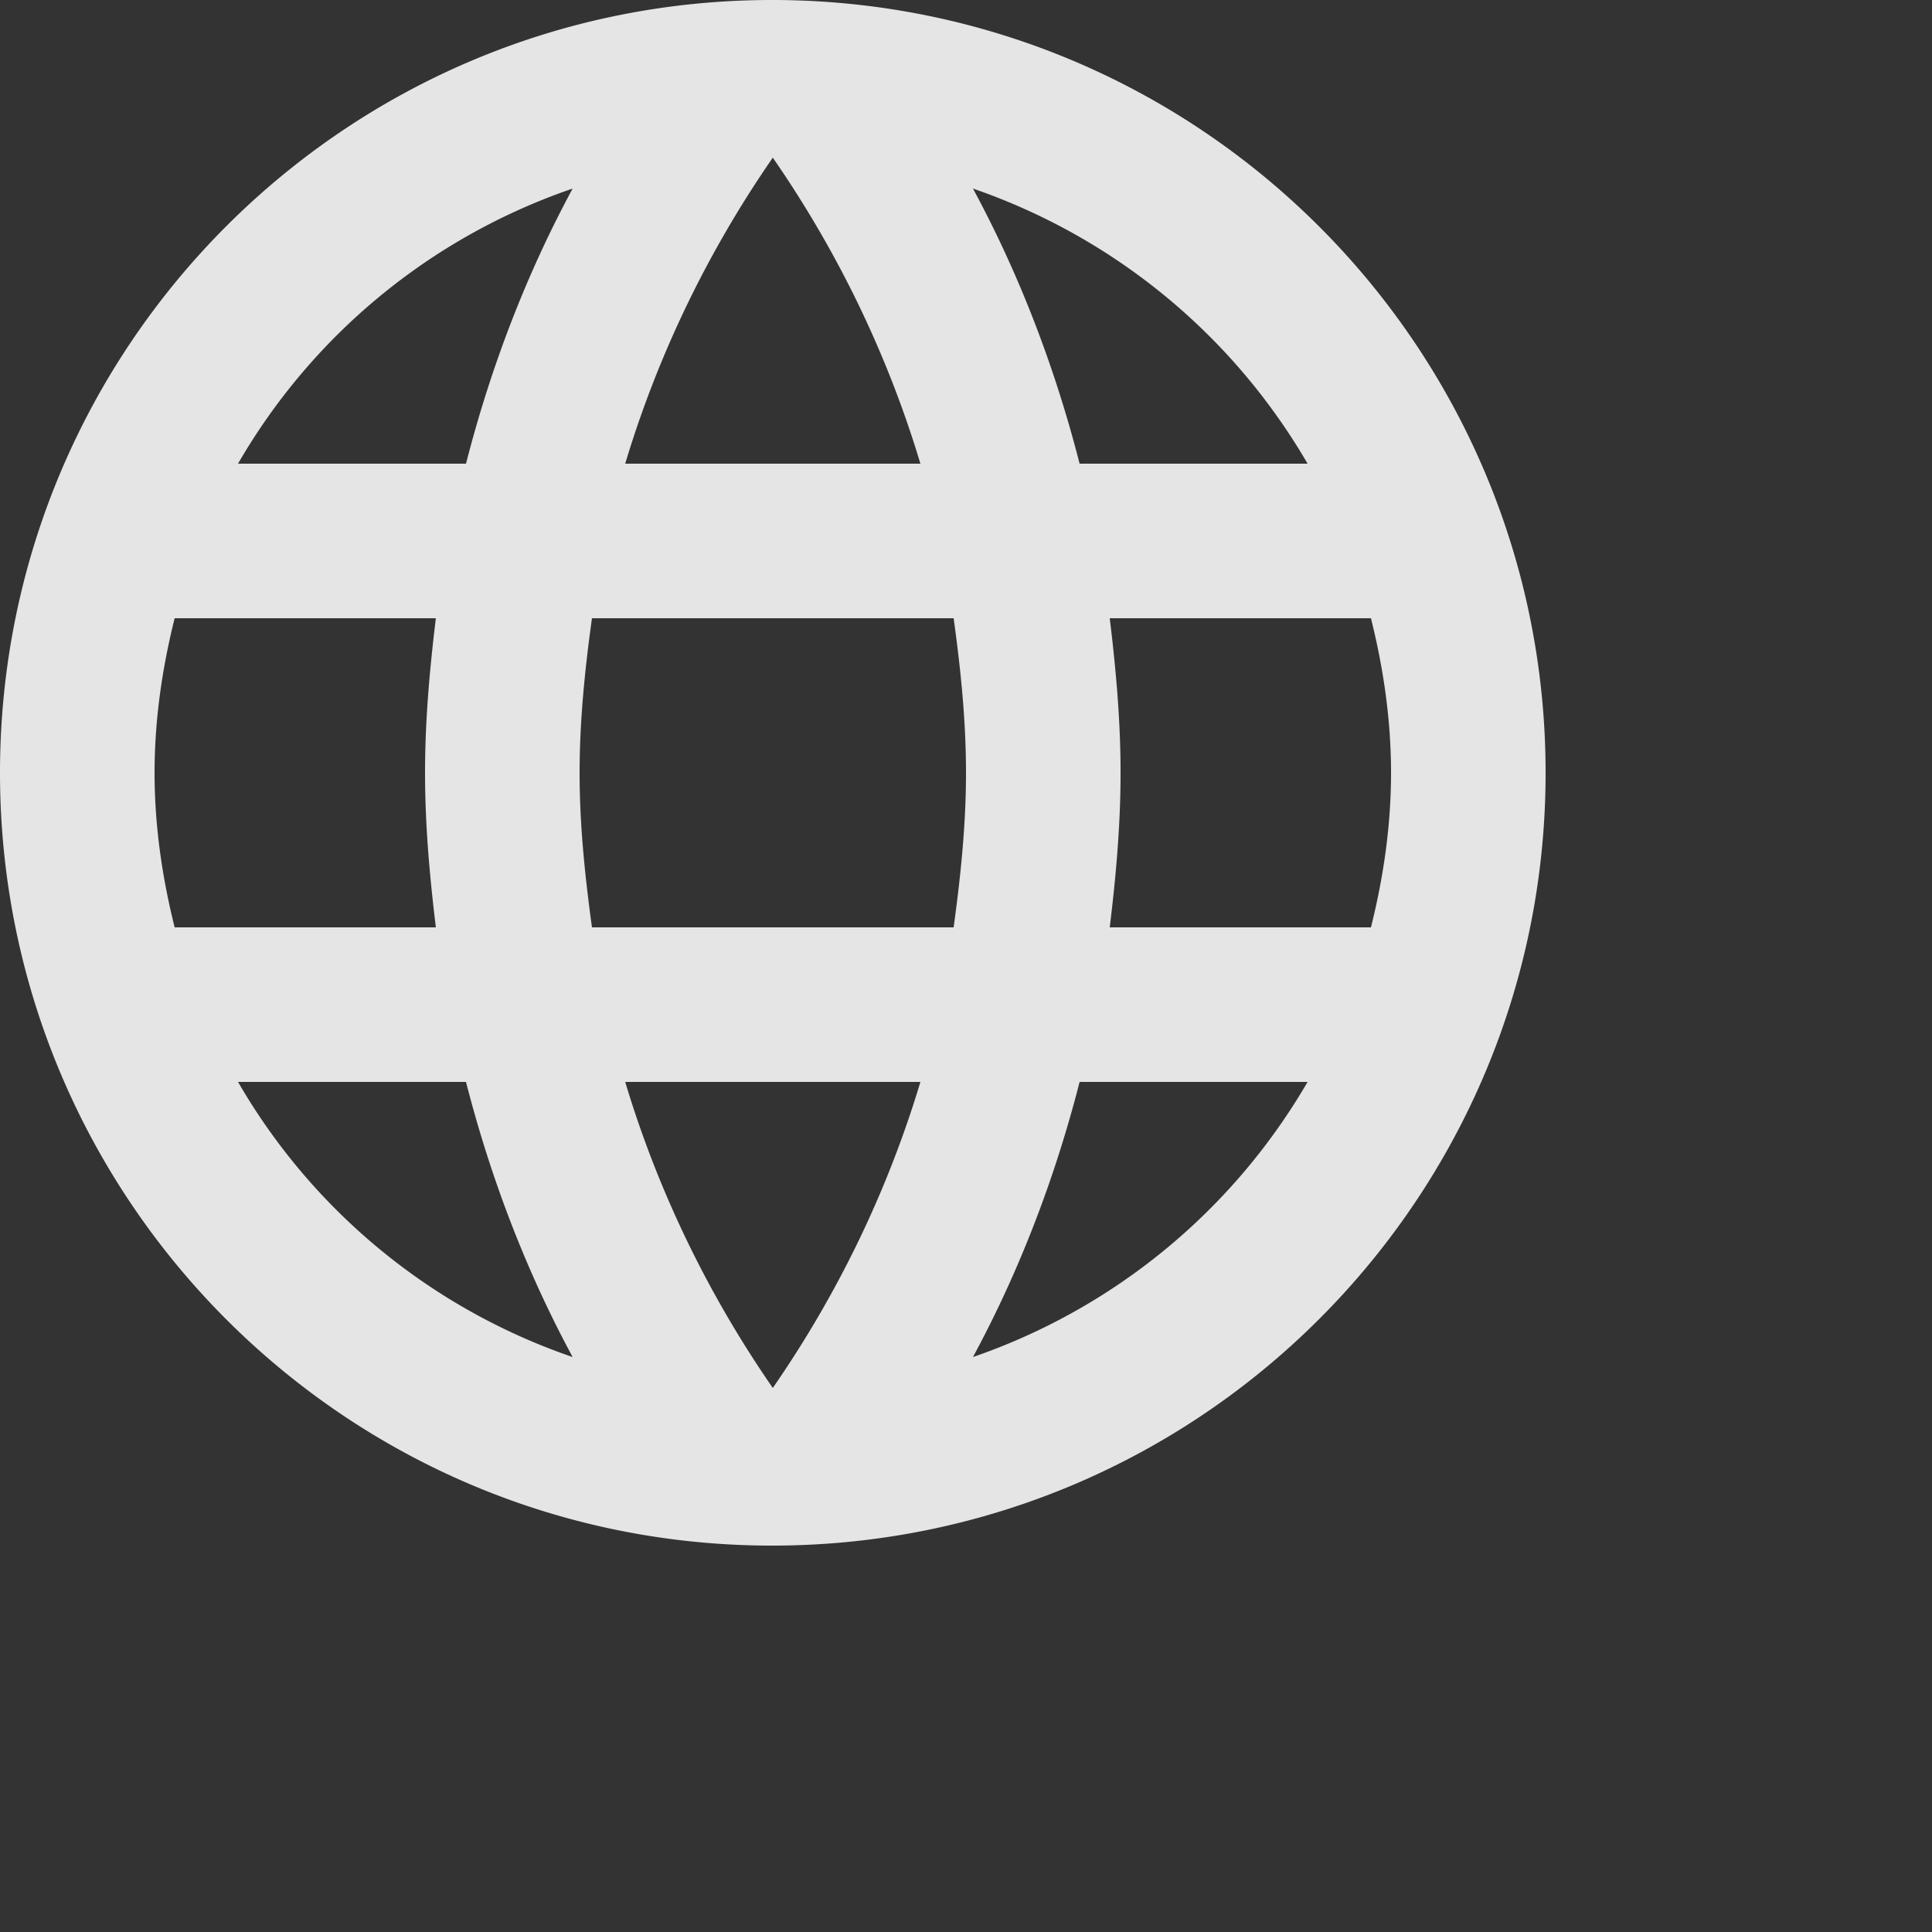 <svg width="25" height="25" fill="none" xmlns="http://www.w3.org/2000/svg"><rect width="100%" height="100%" fill="#333333" stroke="none"/><path fill-rule="evenodd" clip-rule="evenodd" d="M0 10C0 4.48 4.47 0 9.99 0 15.52 0 20 4.48 20 10S15.52 20 9.99 20C4.47 20 0 15.52 0 10Zm13.97-4h2.95a8.03 8.03 0 0 0-4.33-3.56c.6 1.11 1.06 2.31 1.38 3.56ZM10 2.04c.83 1.2 1.48 2.53 1.91 3.96H8.09C8.52 4.57 9.17 3.24 10 2.04ZM2 10c0 .69.1 1.36.26 2h3.38c-.08-.66-.14-1.32-.14-2 0-.68.06-1.34.14-2H2.26C2.1 8.64 2 9.31 2 10Zm1.08 4h2.95c.32 1.25.78 2.45 1.38 3.56A7.987 7.987 0 0 1 3.08 14Zm0-8h2.95c.32-1.25.78-2.45 1.38-3.56-1.84.63-3.37 1.9-4.33 3.56ZM10 17.96c-.83-1.2-1.48-2.53-1.91-3.96h3.82c-.43 1.43-1.08 2.76-1.91 3.96ZM7.5 10c0 .68.07 1.34.16 2h4.68c.09-.66.16-1.32.16-2 0-.68-.07-1.35-.16-2H7.66c-.09.65-.16 1.32-.16 2Zm5.09 7.56c.6-1.11 1.06-2.31 1.38-3.56h2.95a8.03 8.03 0 0 1-4.33 3.56ZM14.5 10c0 .68-.06 1.34-.14 2h3.38c.16-.64.26-1.31.26-2s-.1-1.36-.26-2h-3.38c.08.66.14 1.32.14 2Z" fill="#fff" fill-opacity=".87"/></svg>